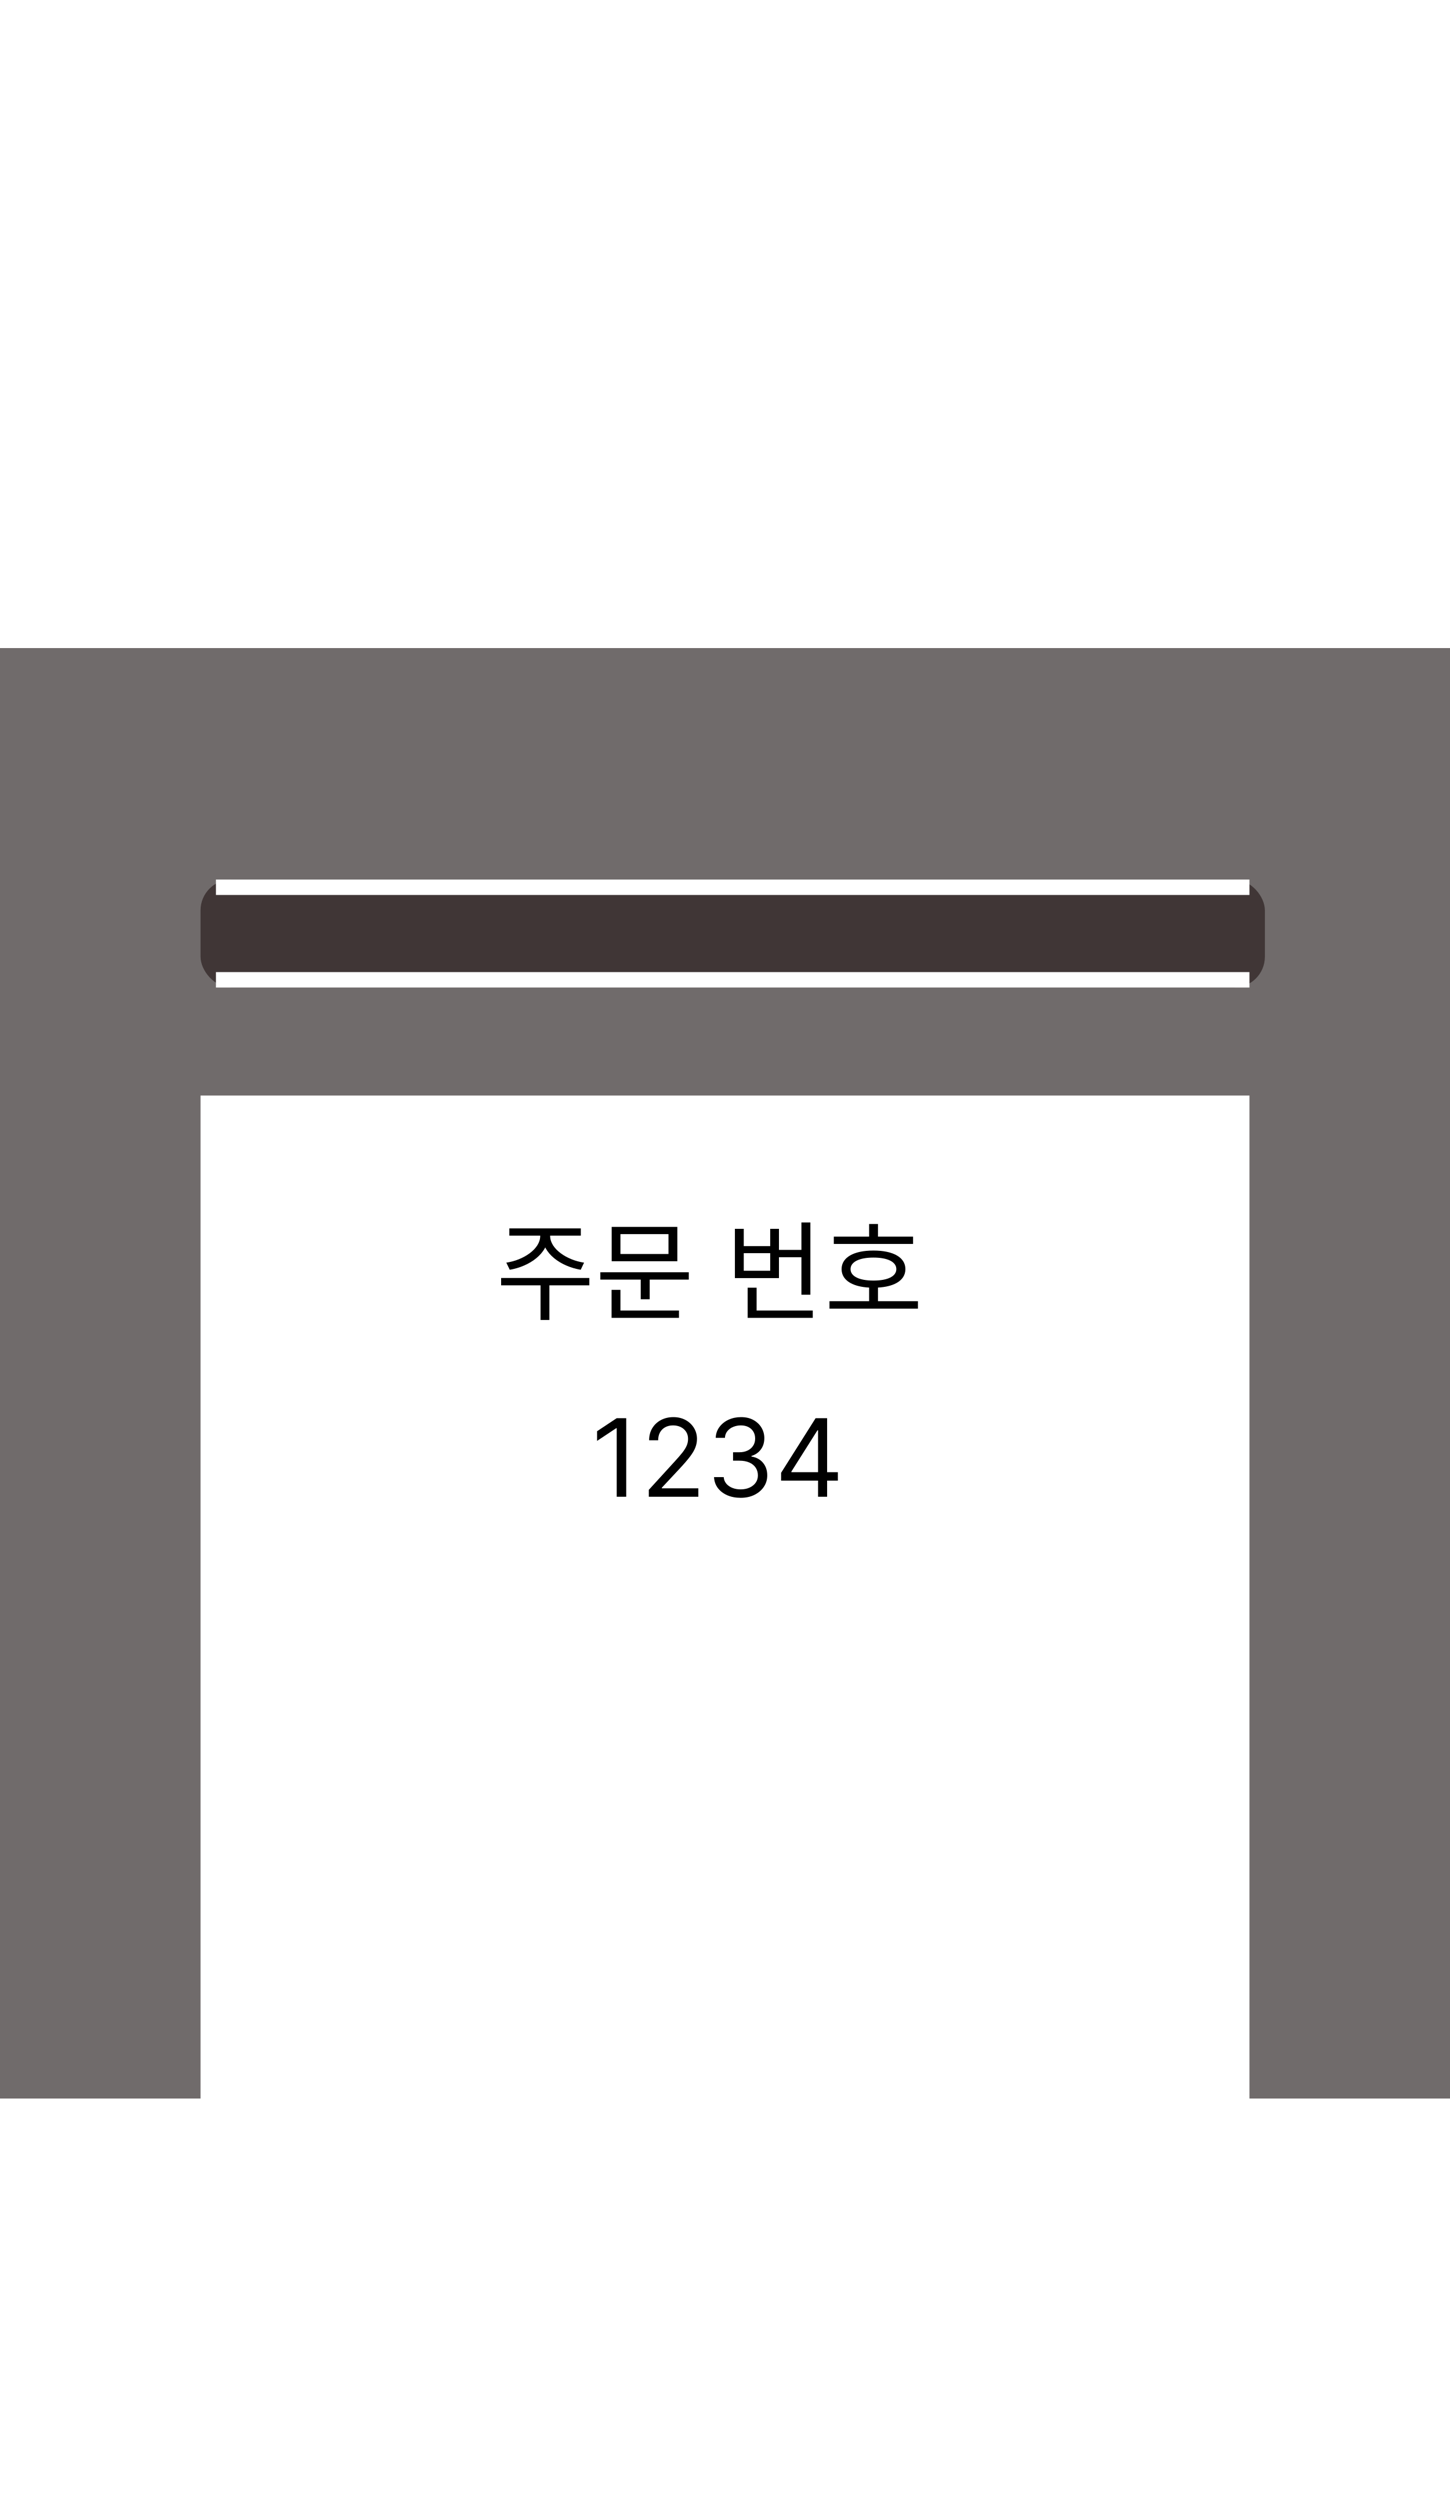 <svg width="94" height="162" viewBox="0 0 94 162" fill="none" xmlns="http://www.w3.org/2000/svg">
<g filter="url(#filter0_i_16_4)">
<rect y="38" width="94" height="94" fill="#575252" fill-opacity="0.85"/>
</g>
<g filter="url(#filter1_d_16_4)">
<rect x="13" y="67" width="68" height="87" fill="white"/>
</g>
<path d="M40.596 91.909V97H39.98V92.555H39.95L38.707 93.381V92.754L39.98 91.909H40.596ZM42.061 97V96.553L43.741 94.713C43.938 94.498 44.101 94.31 44.228 94.151C44.356 93.99 44.45 93.84 44.512 93.699C44.575 93.556 44.606 93.407 44.606 93.251C44.606 93.072 44.563 92.918 44.477 92.787C44.392 92.656 44.276 92.555 44.129 92.483C43.981 92.412 43.816 92.376 43.632 92.376C43.436 92.376 43.266 92.417 43.12 92.498C42.975 92.578 42.864 92.69 42.784 92.834C42.706 92.978 42.667 93.147 42.667 93.341H42.081C42.081 93.043 42.149 92.781 42.287 92.555C42.424 92.33 42.612 92.154 42.849 92.028C43.087 91.903 43.355 91.84 43.652 91.84C43.95 91.84 44.214 91.903 44.445 92.028C44.675 92.154 44.855 92.324 44.986 92.538C45.117 92.752 45.183 92.99 45.183 93.251C45.183 93.439 45.149 93.622 45.081 93.801C45.015 93.978 44.899 94.176 44.733 94.395C44.569 94.612 44.341 94.877 44.049 95.19L42.906 96.413V96.453H45.272V97H42.061ZM48.019 97.07C47.691 97.07 47.398 97.013 47.142 96.901C46.886 96.788 46.683 96.631 46.533 96.431C46.383 96.229 46.302 95.994 46.289 95.727H46.915C46.929 95.891 46.985 96.033 47.084 96.152C47.184 96.27 47.314 96.361 47.475 96.426C47.636 96.49 47.814 96.523 48.009 96.523C48.228 96.523 48.422 96.485 48.591 96.408C48.76 96.332 48.892 96.226 48.989 96.09C49.085 95.954 49.133 95.797 49.133 95.618C49.133 95.431 49.086 95.266 48.994 95.123C48.901 94.979 48.765 94.866 48.586 94.785C48.407 94.704 48.188 94.663 47.93 94.663H47.522V94.117H47.93C48.132 94.117 48.309 94.08 48.462 94.007C48.616 93.934 48.736 93.831 48.822 93.699C48.91 93.566 48.954 93.41 48.954 93.231C48.954 93.059 48.916 92.909 48.839 92.782C48.763 92.654 48.656 92.555 48.516 92.483C48.379 92.412 48.216 92.376 48.029 92.376C47.853 92.376 47.688 92.409 47.532 92.473C47.378 92.536 47.252 92.628 47.154 92.749C47.056 92.869 47.003 93.013 46.995 93.182H46.398C46.408 92.915 46.489 92.681 46.639 92.481C46.79 92.279 46.987 92.121 47.231 92.008C47.476 91.896 47.746 91.84 48.039 91.84C48.354 91.84 48.624 91.903 48.849 92.031C49.075 92.157 49.248 92.323 49.369 92.531C49.49 92.738 49.55 92.961 49.55 93.202C49.55 93.488 49.475 93.733 49.324 93.935C49.175 94.137 48.972 94.277 48.715 94.355V94.395C49.037 94.448 49.288 94.585 49.468 94.805C49.649 95.024 49.739 95.295 49.739 95.618C49.739 95.895 49.664 96.143 49.513 96.364C49.364 96.582 49.16 96.755 48.902 96.881C48.643 97.007 48.349 97.07 48.019 97.07ZM50.637 95.956V95.449L52.874 91.909H53.242V92.695H52.993L51.303 95.369V95.409H54.316V95.956H50.637ZM53.033 97V95.802V95.566V91.909H53.62V97H53.033Z" fill="black"/>
<path d="M35.021 79.841V80.107C35.021 80.94 33.936 81.668 32.823 81.829L33.047 82.291C34.321 82.074 35.525 81.241 35.525 80.107V79.841H35.021ZM35.168 79.841V80.107C35.168 81.241 36.365 82.074 37.646 82.291L37.863 81.829C36.757 81.668 35.665 80.94 35.665 80.107V79.841H35.168ZM35.042 83.131V85.546H35.616V83.131H35.042ZM32.487 82.823V83.299H38.206V82.823H32.487ZM33.019 79.61V80.079H37.653V79.61H33.019ZM38.919 82.452V82.928H44.652V82.452H38.919ZM41.537 82.746V84.202H42.118V82.746H41.537ZM39.654 79.512V81.738H43.91V79.512H39.654ZM43.336 79.981V81.269H40.221V79.981H43.336ZM39.647 84.93V85.406H44.015V84.93H39.647ZM39.647 83.593V85.098H40.221V83.593H39.647ZM50.316 81.003V81.479H52.136V81.003H50.316ZM51.954 79.225V83.908H52.535V79.225H51.954ZM48.468 84.93V85.406H52.689V84.93H48.468ZM48.468 83.453V85.175H49.049V83.453H48.468ZM47.642 79.638V82.83H50.498V79.638H49.931V80.758H48.216V79.638H47.642ZM48.216 81.213H49.931V82.354H48.216V81.213ZM54.054 80.142V80.618H59.192V80.142H54.054ZM53.774 84.328V84.811H59.507V84.328H53.774ZM56.343 83.327V84.517H56.917V83.327H56.343ZM56.623 81.045C55.349 81.045 54.558 81.486 54.558 82.249C54.558 83.012 55.349 83.453 56.623 83.453C57.904 83.453 58.695 83.012 58.695 82.249C58.695 81.486 57.904 81.045 56.623 81.045ZM56.623 81.5C57.547 81.5 58.107 81.78 58.107 82.249C58.107 82.718 57.547 82.991 56.623 82.991C55.706 82.991 55.139 82.718 55.139 82.249C55.139 81.78 55.706 81.5 56.623 81.5ZM56.343 79.323V80.436H56.917V79.323H56.343Z" fill="black"/>
<rect x="13" y="57" width="69" height="7" rx="2" fill="#403636"/>
<rect x="14" y="63" width="67" height="1" fill="white"/>
<rect x="14" y="57" width="67" height="1" fill="white"/>
<path d="M24.028 6.6V8.3H30.928V6.6H24.028ZM24.028 11.8V13.525H30.928V11.8H24.028ZM19.903 4.675C16.553 4.675 14.078 6.925 14.078 10.05C14.078 13.2 16.553 15.425 19.903 15.425C23.228 15.425 25.728 13.2 25.728 10.05C25.728 6.925 23.228 4.675 19.903 4.675ZM19.903 6.45C22.103 6.45 23.753 7.925 23.753 10.05C23.753 12.175 22.103 13.65 19.903 13.65C17.703 13.65 16.078 12.175 16.078 10.05C16.078 7.925 17.703 6.45 19.903 6.45ZM30.253 3.35V16.725H32.328V3.35H30.253ZM24.903 17.25C20.228 17.25 17.353 18.85 17.353 21.575C17.353 24.325 20.228 25.9 24.903 25.9C29.553 25.9 32.428 24.325 32.428 21.575C32.428 18.85 29.553 17.25 24.903 17.25ZM24.903 18.9C28.303 18.9 30.378 19.9 30.378 21.575C30.378 23.275 28.303 24.275 24.903 24.275C21.478 24.275 19.403 23.275 19.403 21.575C19.403 19.9 21.478 18.9 24.903 18.9ZM45.876 4.15V5.4C45.876 8.625 41.901 11.325 37.776 11.95L38.601 13.625C43.301 12.825 47.701 9.725 47.701 5.4V4.15H45.876ZM46.251 4.15V5.4C46.251 9.675 50.676 12.825 55.326 13.625L56.151 11.95C52.076 11.325 48.051 8.55 48.051 5.4V4.15H46.251ZM45.876 17.35V25.95H47.926V17.35H45.876ZM36.751 16.075V17.8H57.176V16.075H36.751ZM59.724 14.1V15.775H80.149V14.1H59.724ZM69.924 17.725C65.099 17.725 62.174 19.225 62.174 21.825C62.174 24.425 65.099 25.9 69.924 25.9C74.749 25.9 77.674 24.425 77.674 21.825C77.674 19.225 74.749 17.725 69.924 17.725ZM69.924 19.375C73.474 19.375 75.574 20.25 75.574 21.825C75.574 23.375 73.474 24.275 69.924 24.275C66.399 24.275 64.274 23.375 64.274 21.825C64.274 20.25 66.399 19.375 69.924 19.375ZM68.599 5.4V6.075C68.599 8.625 64.924 10.65 60.874 11.1L61.624 12.725C66.299 12.175 70.449 9.7 70.449 6.075V5.4H68.599ZM69.474 5.4V6.075C69.474 9.7 73.599 12.175 78.274 12.725L79.024 11.1C74.974 10.65 71.299 8.625 71.299 6.075V5.4H69.474ZM61.599 4.5V6.175H78.324V4.5H61.599Z" fill="white"/>
<defs>
<filter id="filter0_i_16_4" x="0" y="38" width="94" height="98" filterUnits="userSpaceOnUse" color-interpolation-filters="sRGB">
<feFlood flood-opacity="0" result="BackgroundImageFix"/>
<feBlend mode="normal" in="SourceGraphic" in2="BackgroundImageFix" result="shape"/>
<feColorMatrix in="SourceAlpha" type="matrix" values="0 0 0 0 0 0 0 0 0 0 0 0 0 0 0 0 0 0 127 0" result="hardAlpha"/>
<feOffset dy="4"/>
<feGaussianBlur stdDeviation="2"/>
<feComposite in2="hardAlpha" operator="arithmetic" k2="-1" k3="1"/>
<feColorMatrix type="matrix" values="0 0 0 0 0 0 0 0 0 0 0 0 0 0 0 0 0 0 0.25 0"/>
<feBlend mode="normal" in2="shape" result="effect1_innerShadow_16_4"/>
</filter>
<filter id="filter1_d_16_4" x="9" y="67" width="76" height="95" filterUnits="userSpaceOnUse" color-interpolation-filters="sRGB">
<feFlood flood-opacity="0" result="BackgroundImageFix"/>
<feColorMatrix in="SourceAlpha" type="matrix" values="0 0 0 0 0 0 0 0 0 0 0 0 0 0 0 0 0 0 127 0" result="hardAlpha"/>
<feOffset dy="4"/>
<feGaussianBlur stdDeviation="2"/>
<feComposite in2="hardAlpha" operator="out"/>
<feColorMatrix type="matrix" values="0 0 0 0 0 0 0 0 0 0 0 0 0 0 0 0 0 0 0.25 0"/>
<feBlend mode="normal" in2="BackgroundImageFix" result="effect1_dropShadow_16_4"/>
<feBlend mode="normal" in="SourceGraphic" in2="effect1_dropShadow_16_4" result="shape"/>
</filter>
</defs>
</svg>
